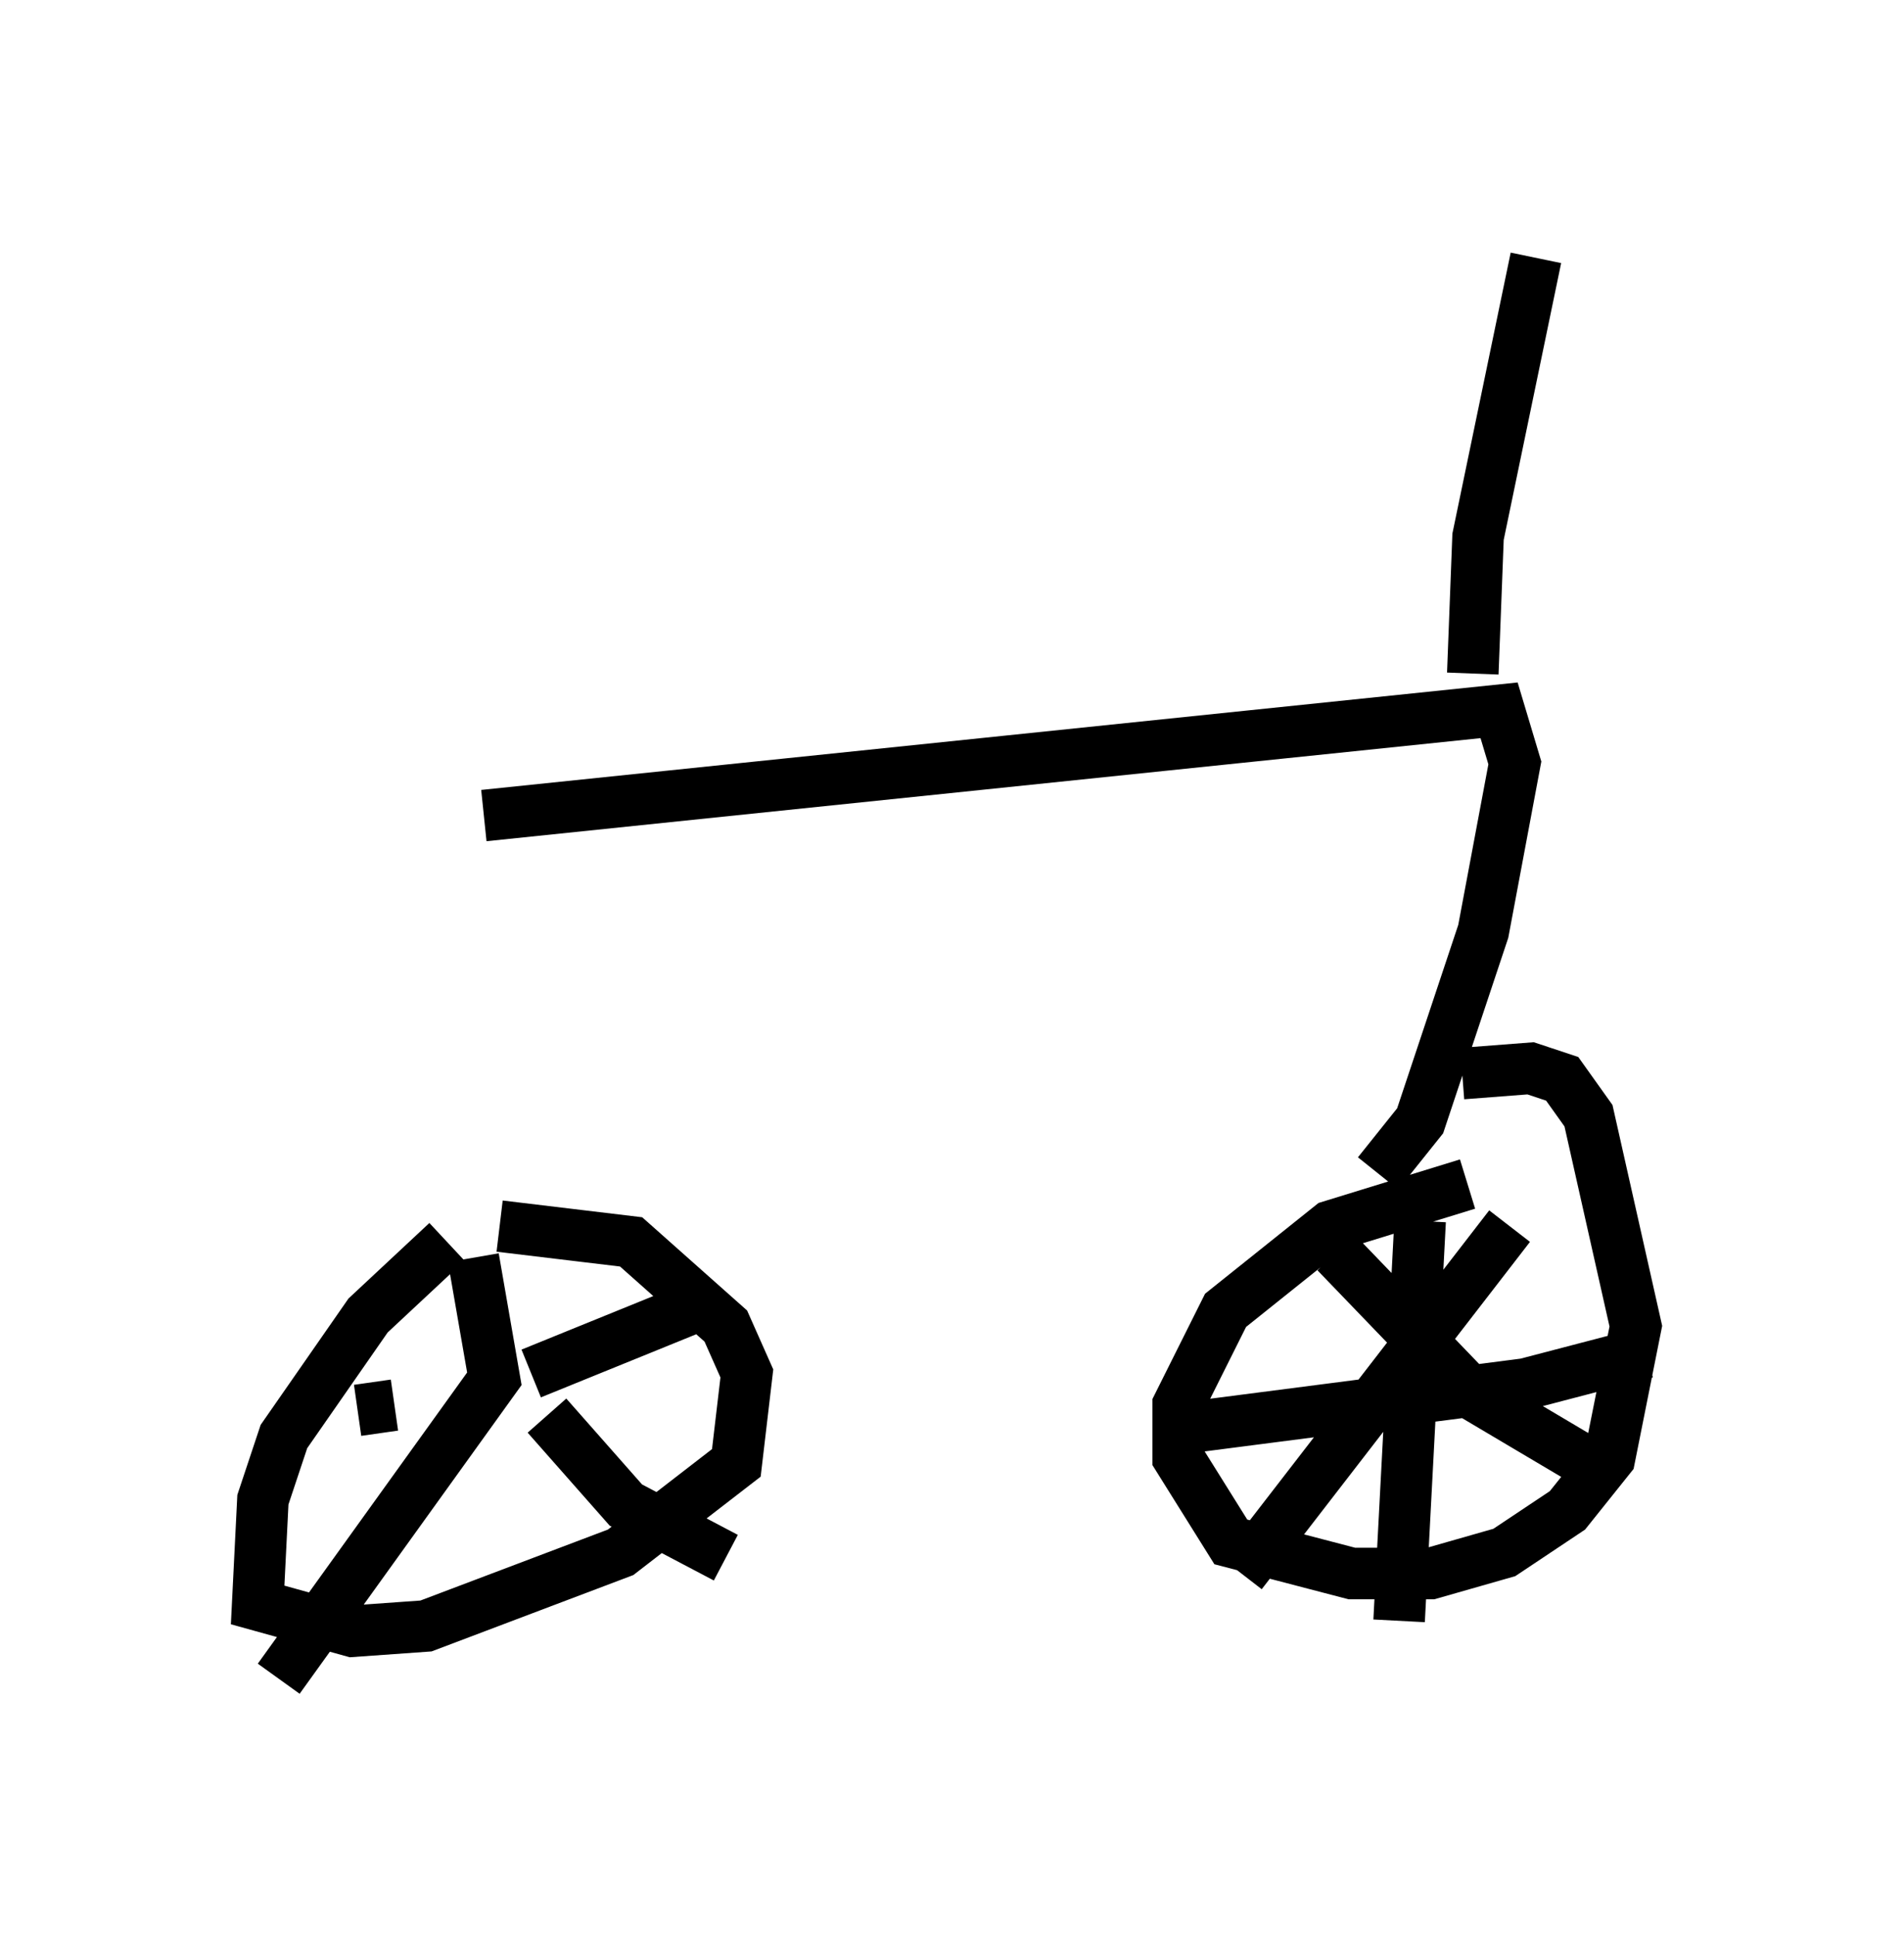 <?xml version="1.0" encoding="utf-8" ?>
<svg baseProfile="full" height="37.563" version="1.1" width="36.95" xmlns="http://www.w3.org/2000/svg" xmlns:ev="http://www.w3.org/2001/xml-events" xmlns:xlink="http://www.w3.org/1999/xlink"><defs /><rect fill="white" height="37.563" width="36.95" x="0" y="0" /><path d="M9.39, 17.863 m0.0, 6.227 m0.0, -8.269 l19.702, -2.042 0.306, 1.021 l-0.613, 3.267 -1.225, 3.675 l-0.817, 1.021 m-18.069, 1.327 l-1.531, 1.429 -1.633, 2.348 l-0.408, 1.225 -0.102, 2.042 l1.838, 0.51 1.429, -0.102 l3.777, -1.429 2.246, -1.735 l0.204, -1.735 -0.408, -0.919 l-1.838, -1.633 -2.552, -0.306 m-0.51, 0.613 l0.408, 2.348 -4.185, 5.819 m5.206, -5.104 l1.531, 1.735 1.94, 1.021 m-3.777, -3.573 l3.267, -1.327 m-5.921, 1.94 l-0.715, 0.102 m21.54, -4.39 l-2.654, 0.817 -2.042, 1.633 l-0.919, 1.838 0.0, 1.021 l1.021, 1.633 2.348, 0.613 l1.531, 0.0 1.429, -0.408 l1.225, -0.817 0.817, -1.021 l0.51, -2.552 -0.919, -4.083 l-0.51, -0.715 -0.613, -0.204 l-1.327, 0.102 m-0.817, 2.858 l-0.408, 7.758 m-3.879, -3.777 l6.329, -0.817 2.348, -0.613 m-2.654, -2.45 l-5.206, 6.738 m1.838, -6.227 l2.654, 2.756 2.756, 1.633 m-2.756, -15.619 l0.102, -2.654 1.123, -5.41 " fill="none" stroke="black" stroke-width="1" /></svg>